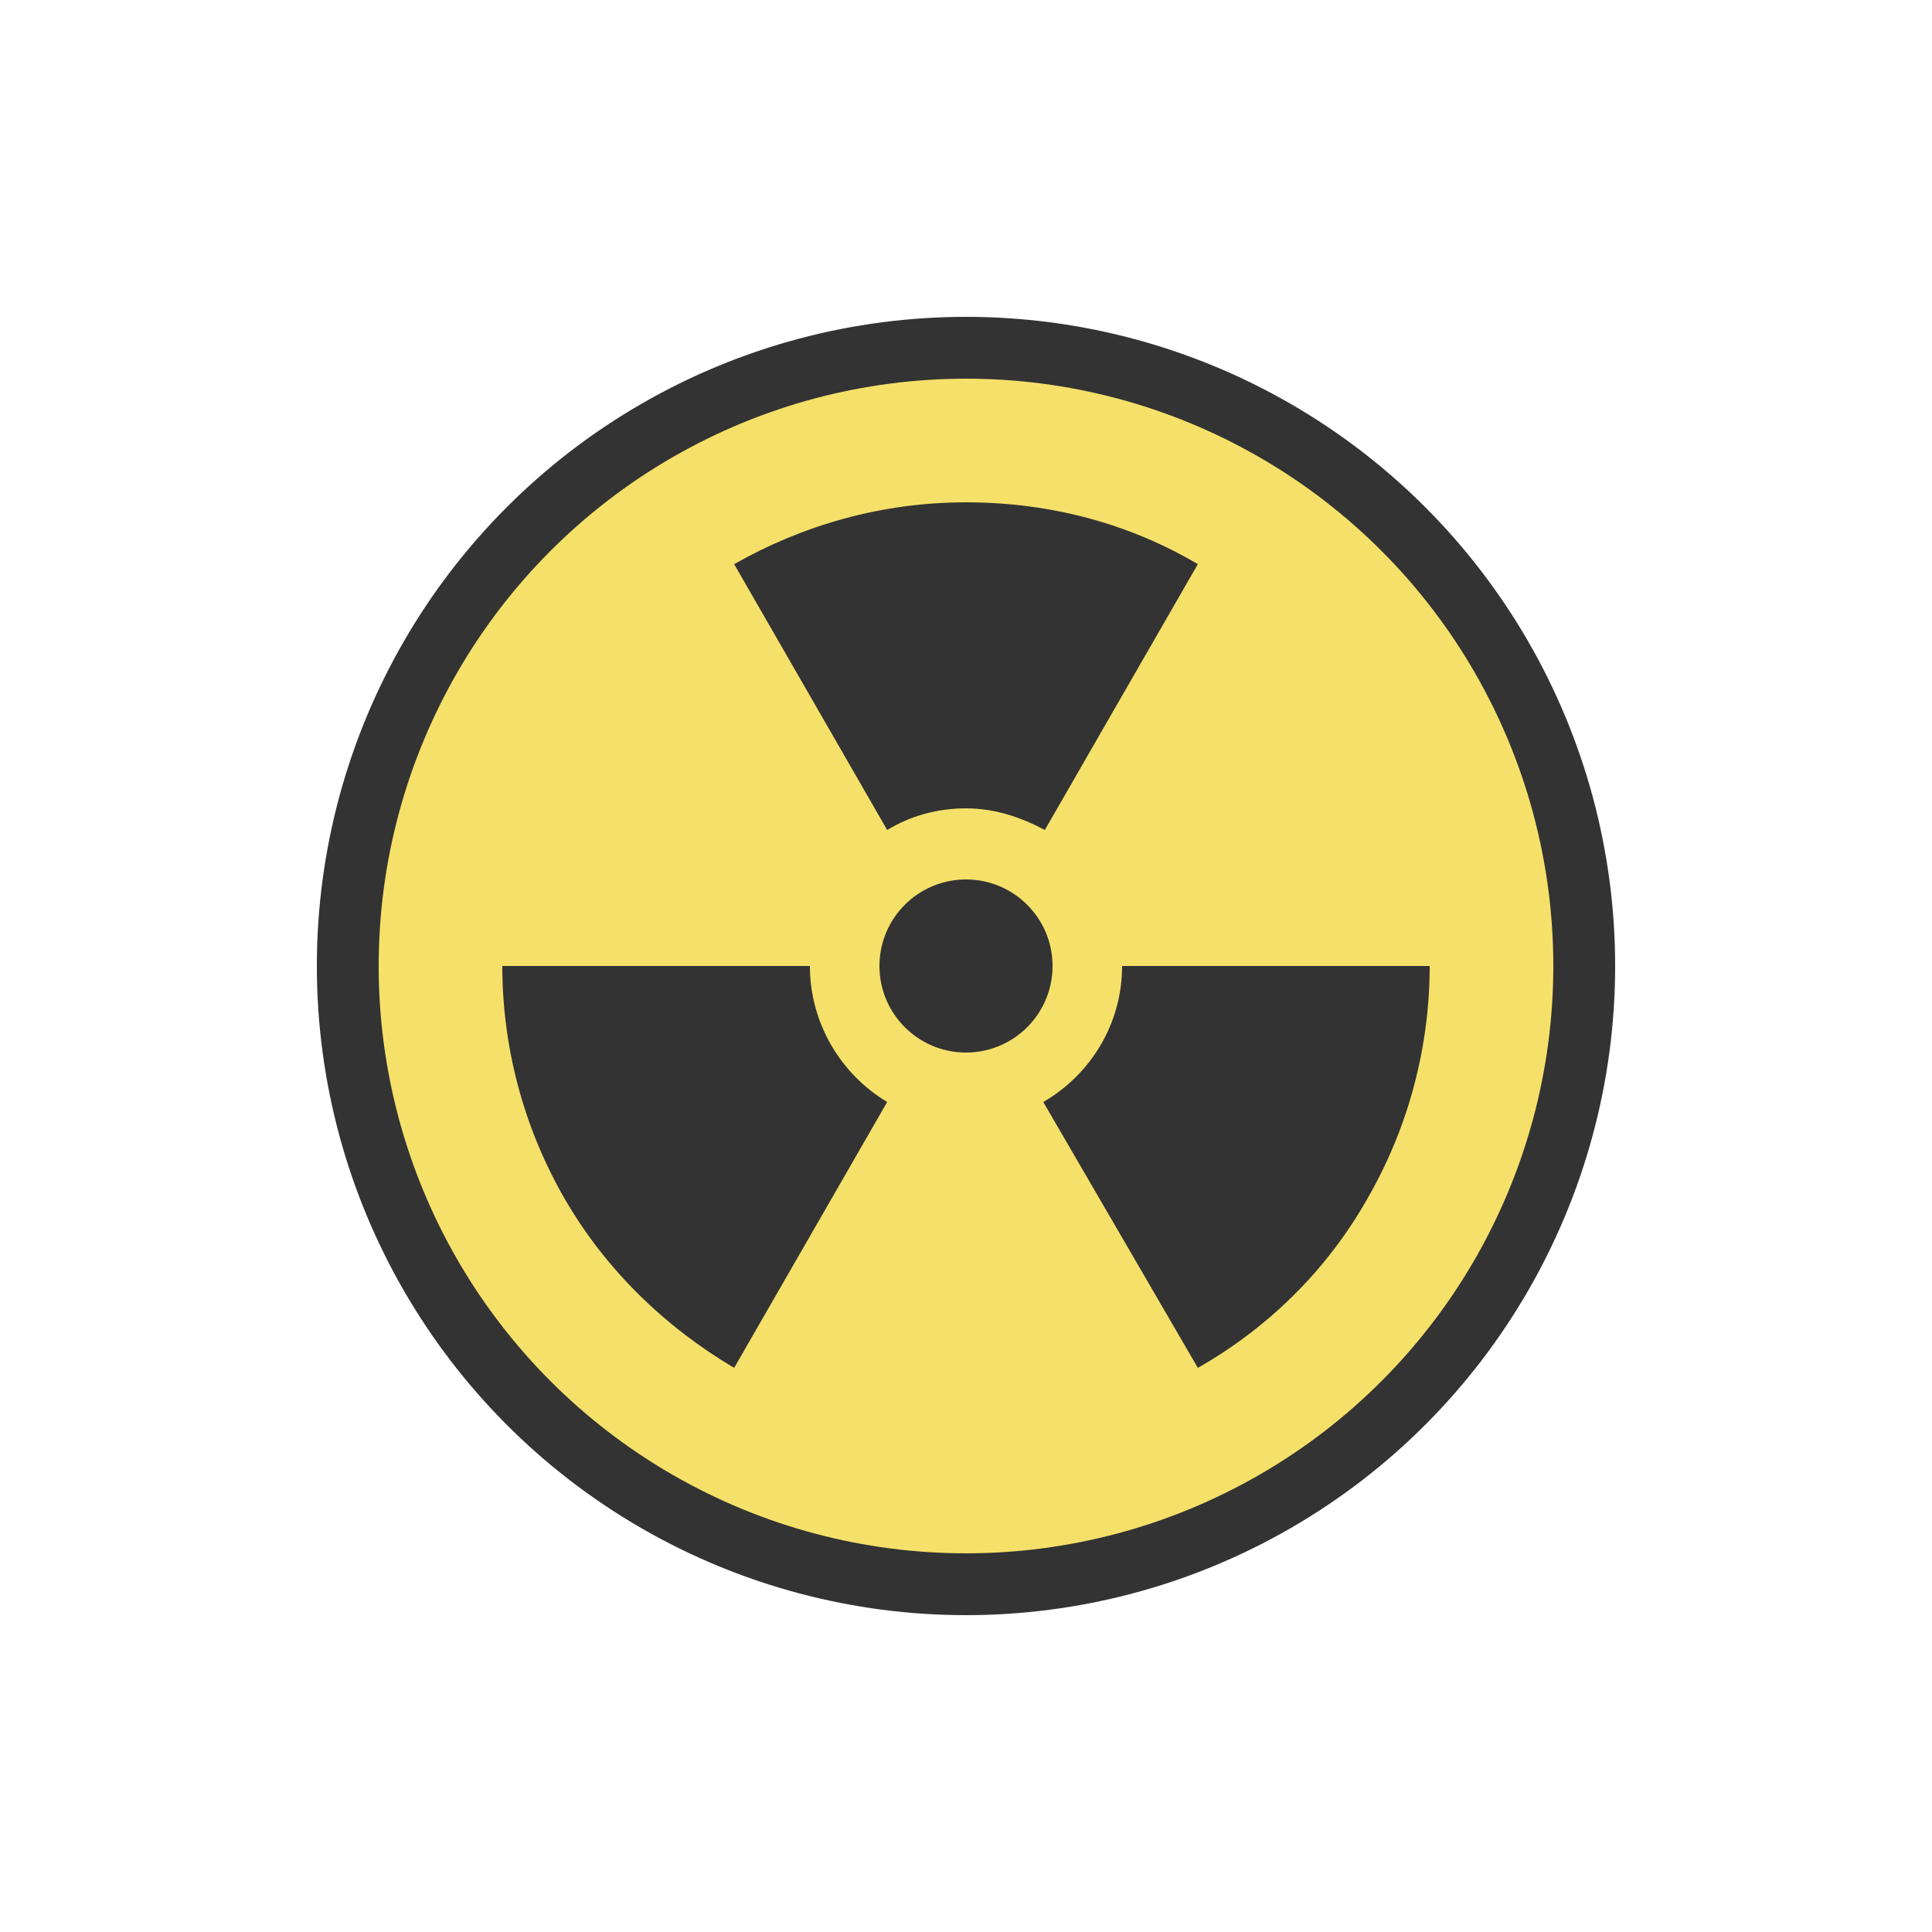 <svg xmlns:xlink="http://www.w3.org/1999/xlink" xml:space="preserve" viewBox="0 0 100 100" y="0" x="0" xmlns="http://www.w3.org/2000/svg" id="圖層_1" version="1.1" style="margin: initial; display: block; shape-rendering: auto; background: rgb(255, 255, 255);" preserveAspectRatio="xMidYMid" width="200" height="200"><g class="ldl-scale" style="transform-origin: 50% 50%; transform: rotate(0deg) scale(0.8, 0.8);"><g class="ldl-ani"><g class="ldl-layer"><g class="ldl-ani" style="opacity: 1; transform-origin: 50px 50px; transform: matrix3d(0.91, 0, 0, 0, 0, 0.91, 0, 0, 0, 0, 0.91, 0, 0, 0, 0, 1); animation: 1s linear -0.6s infinite normal forwards running animate; transform-box: view-box;"><circle stroke-miterlimit="10" stroke-width="4px" stroke="#333333" fill="#F5E169" r="40" cy="50" cx="50" style=""></circle></g></g><g class="ldl-layer"><g class="ldl-ani" style="opacity: 1; transform-origin: 50px 50px; transform: matrix3d(0.91, 0, 0, 0, 0, 0.91, 0, 0, 0, 0, 0.91, 0, 0, 0, 0, 1); animation: 1s linear -0.7s infinite normal forwards running animate; transform-box: view-box;"><circle fill="#333333" r="5.6" cy="50" cx="50" style="stroke-width: 1;"></circle></g></g><g class="ldl-layer"><g class="ldl-ani" style="opacity: 1; transform-origin: 50px 50px; transform: matrix3d(0.91, 0, 0, 0, 0, 0.91, 0, 0, 0, 0, 0.91, 0, 0, 0, 0, 1); animation: 1s linear -0.8s infinite normal forwards running animate; transform-box: view-box;"><path fill="#333333" d="M55.1 41.2L65 24c-4.4-2.6-9.5-4-15-4s-10.6 1.5-15 4l9.9 17.2c1.5-.9 3.2-1.4 5.1-1.4s3.6.6 5.1 1.4z" style="stroke-width: 1;"></path></g></g><g class="ldl-layer"><g class="ldl-ani" style="opacity: 1; transform-origin: 50px 50px; transform: matrix3d(0.91, 0, 0, 0, 0, 0.91, 0, 0, 0, 0, 0.91, 0, 0, 0, 0, 1); animation: 1s linear -0.9s infinite normal forwards running animate; transform-box: view-box;"><path fill="#333333" d="M39.9 50H20c0 5.1 1.3 10.3 4 15 2.7 4.7 6.6 8.4 11 11l9.9-17.2c-3-1.8-5-5.1-5-8.8z" style="stroke-width: 1;"></path></g></g><g class="ldl-layer"><g class="ldl-ani" style="opacity: 1; transform-origin: 50px 50px; transform: matrix3d(0.91, 0, 0, 0, 0, 0.91, 0, 0, 0, 0, 0.91, 0, 0, 0, 0, 1); animation: 1s linear -1s infinite normal forwards running animate; transform-box: view-box;"><path fill="#333333" d="M60.1 50c0 3.7-2 7-5.1 8.8L65 76c4.4-2.5 8.3-6.2 11-11 2.7-4.7 4-9.9 4-15H60.1z" style="stroke-width: 1;"></path></g></g></g></g></svg>